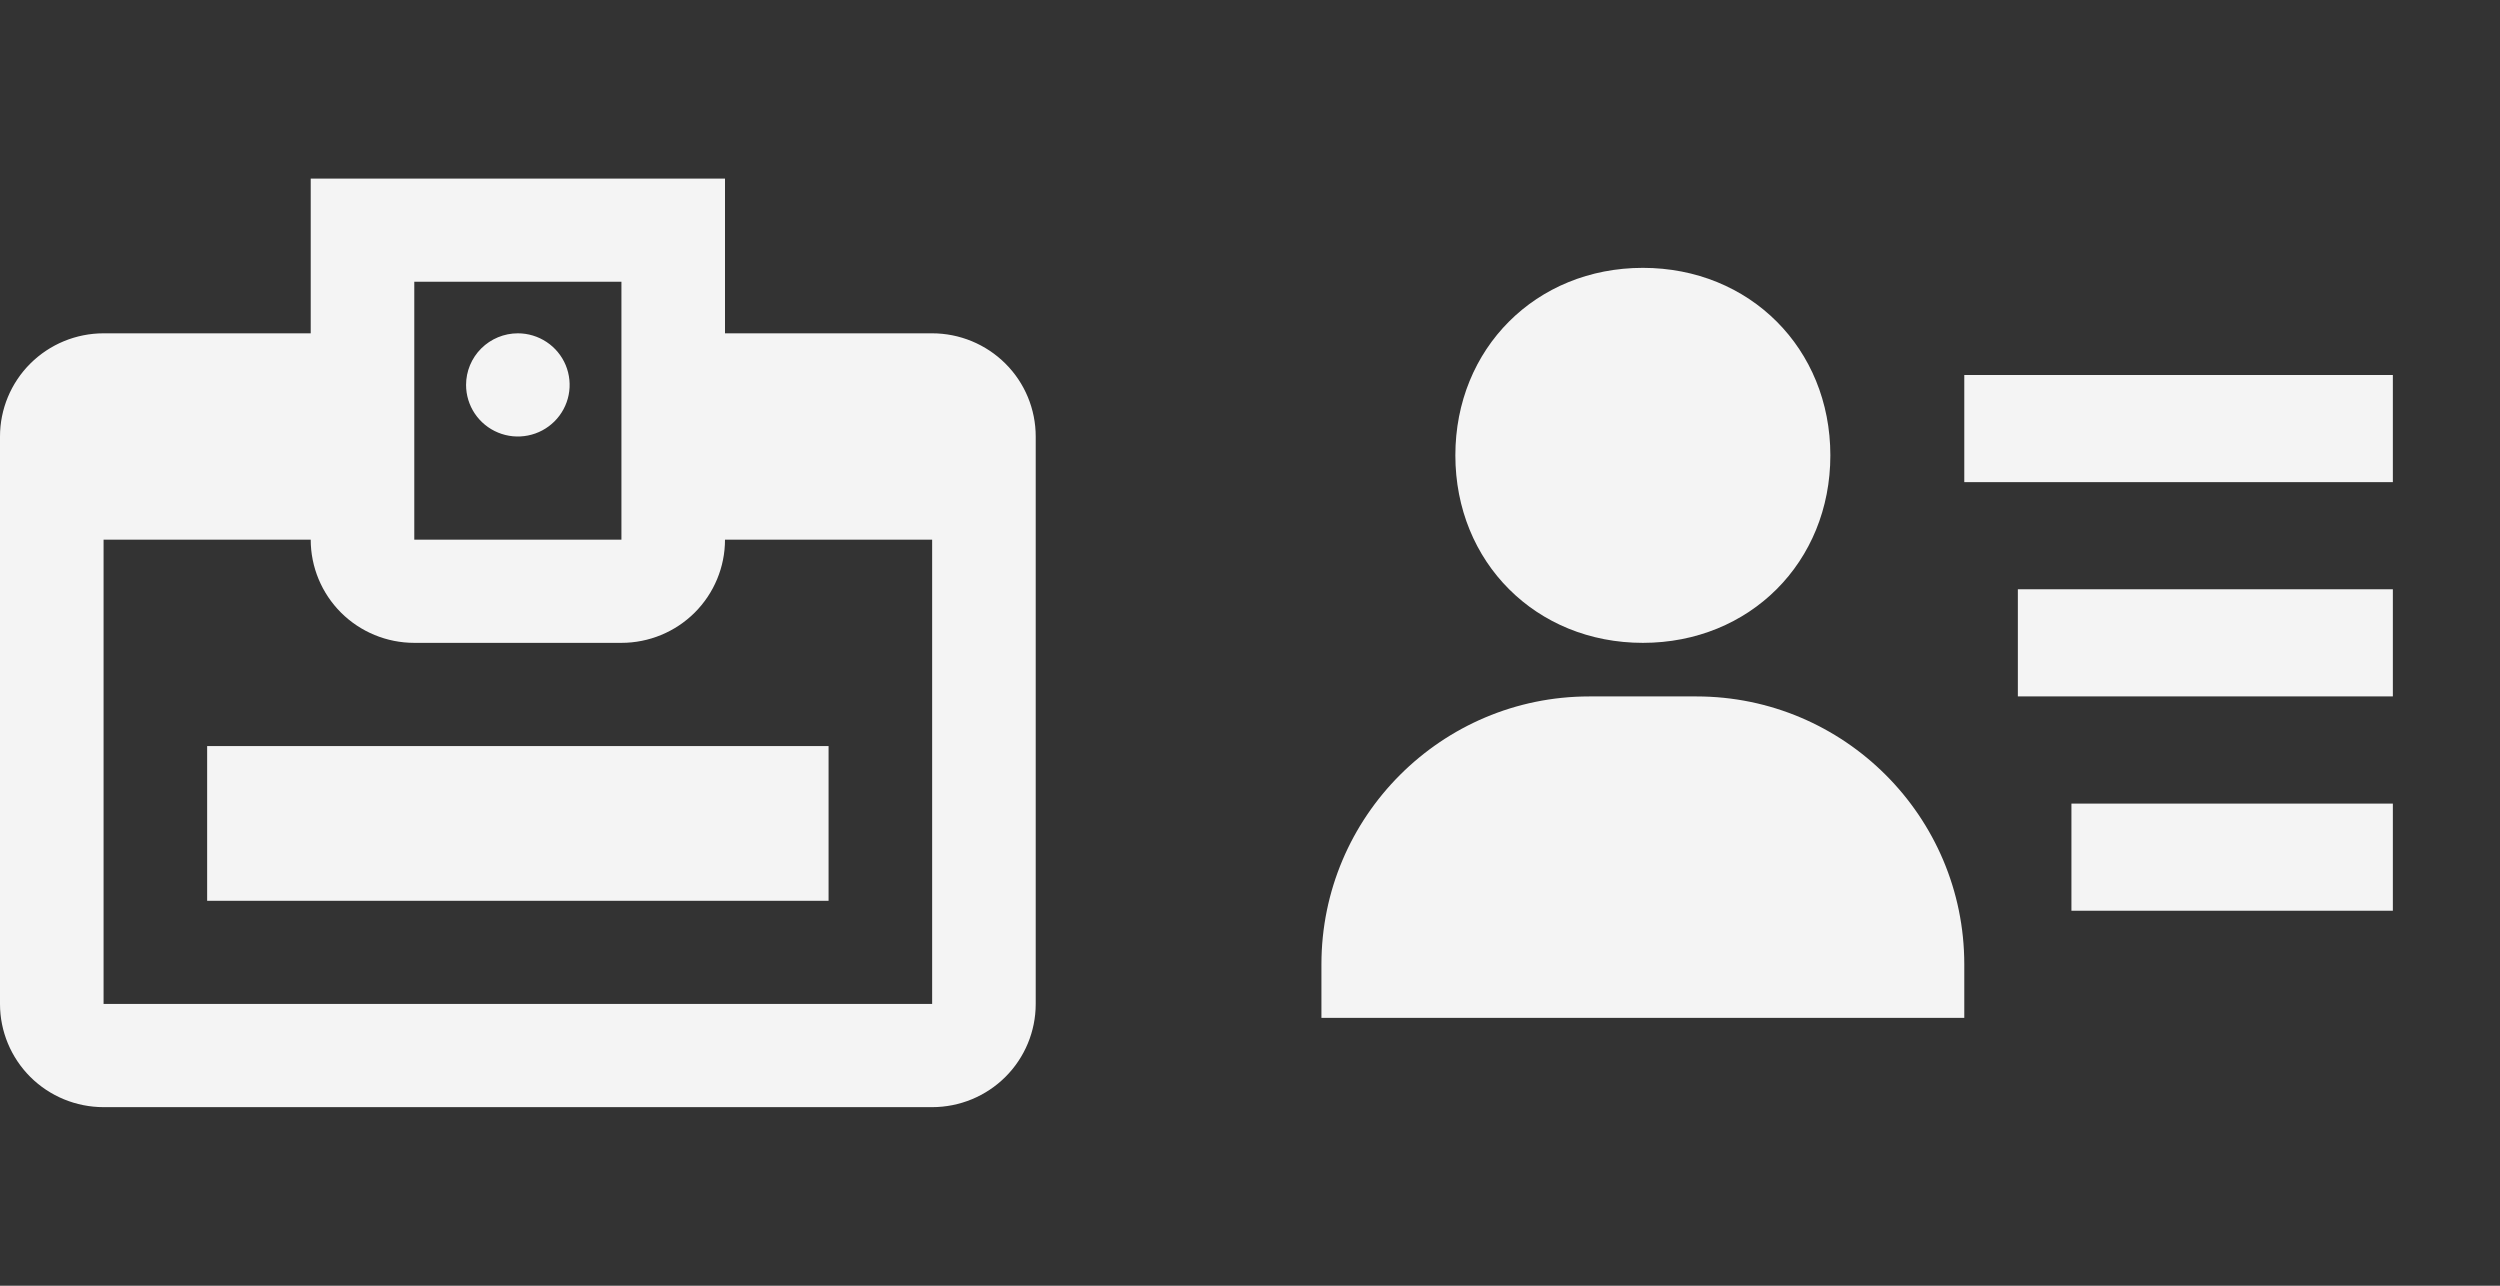 <svg width="70" height="36" viewBox="0 0 70 36" fill="none" xmlns="http://www.w3.org/2000/svg">
<rect x="0" y="0" width="70" height="36" fill="#333333" stroke="none"/>
<path d="M56.5 16.5H67V19.5H56.5V16.5ZM58 22.5H67V25.5H58V22.5ZM55 10.5H67V13.5H55V10.5ZM40 28.5H55V27C55 22.864 51.636 19.5 47.5 19.5H44.5C40.364 19.5 37 22.864 37 27V28.5H40ZM46 18C48.992 18 51.25 15.742 51.25 12.75C51.25 9.758 48.992 7.5 46 7.5C43.008 7.5 40.75 9.758 40.75 12.75C40.75 15.742 43.008 18 46 18Z" fill="#F4F4F4"/>
<path d="M14.5 9.333C14.787 9.333 15.067 9.418 15.306 9.577C15.544 9.735 15.73 9.961 15.84 10.225C15.949 10.489 15.978 10.779 15.922 11.06C15.866 11.34 15.728 11.597 15.525 11.799C15.322 12.001 15.064 12.139 14.783 12.194C14.502 12.25 14.21 12.222 13.945 12.112C13.68 12.003 13.454 11.818 13.294 11.58C13.135 11.343 13.05 11.063 13.05 10.778C13.05 10.395 13.203 10.027 13.475 9.756C13.747 9.486 14.115 9.333 14.5 9.333ZM5.8 20.889H23.2V25.222H5.8V20.889ZM26.1 9.333H20.3V5H8.7V9.333H2.9C2.131 9.333 1.393 9.638 0.849 10.18C0.306 10.721 0 11.456 0 12.222V28.111C0 28.877 0.306 29.612 0.849 30.154C1.393 30.696 2.131 31 2.9 31H26.1C26.869 31 27.607 30.696 28.151 30.154C28.695 29.612 29 28.877 29 28.111V12.222C29 11.456 28.695 10.721 28.151 10.18C27.607 9.638 26.869 9.333 26.1 9.333ZM11.6 7.889H17.4V15.111H11.6V7.889ZM26.1 28.111H2.9V15.111H8.7C8.7 15.877 9.006 16.612 9.549 17.154C10.093 17.696 10.831 18 11.6 18H17.4C18.169 18 18.907 17.696 19.451 17.154C19.994 16.612 20.3 15.877 20.3 15.111H26.1V28.111Z" fill="#F4F4F4"/>
</svg>
